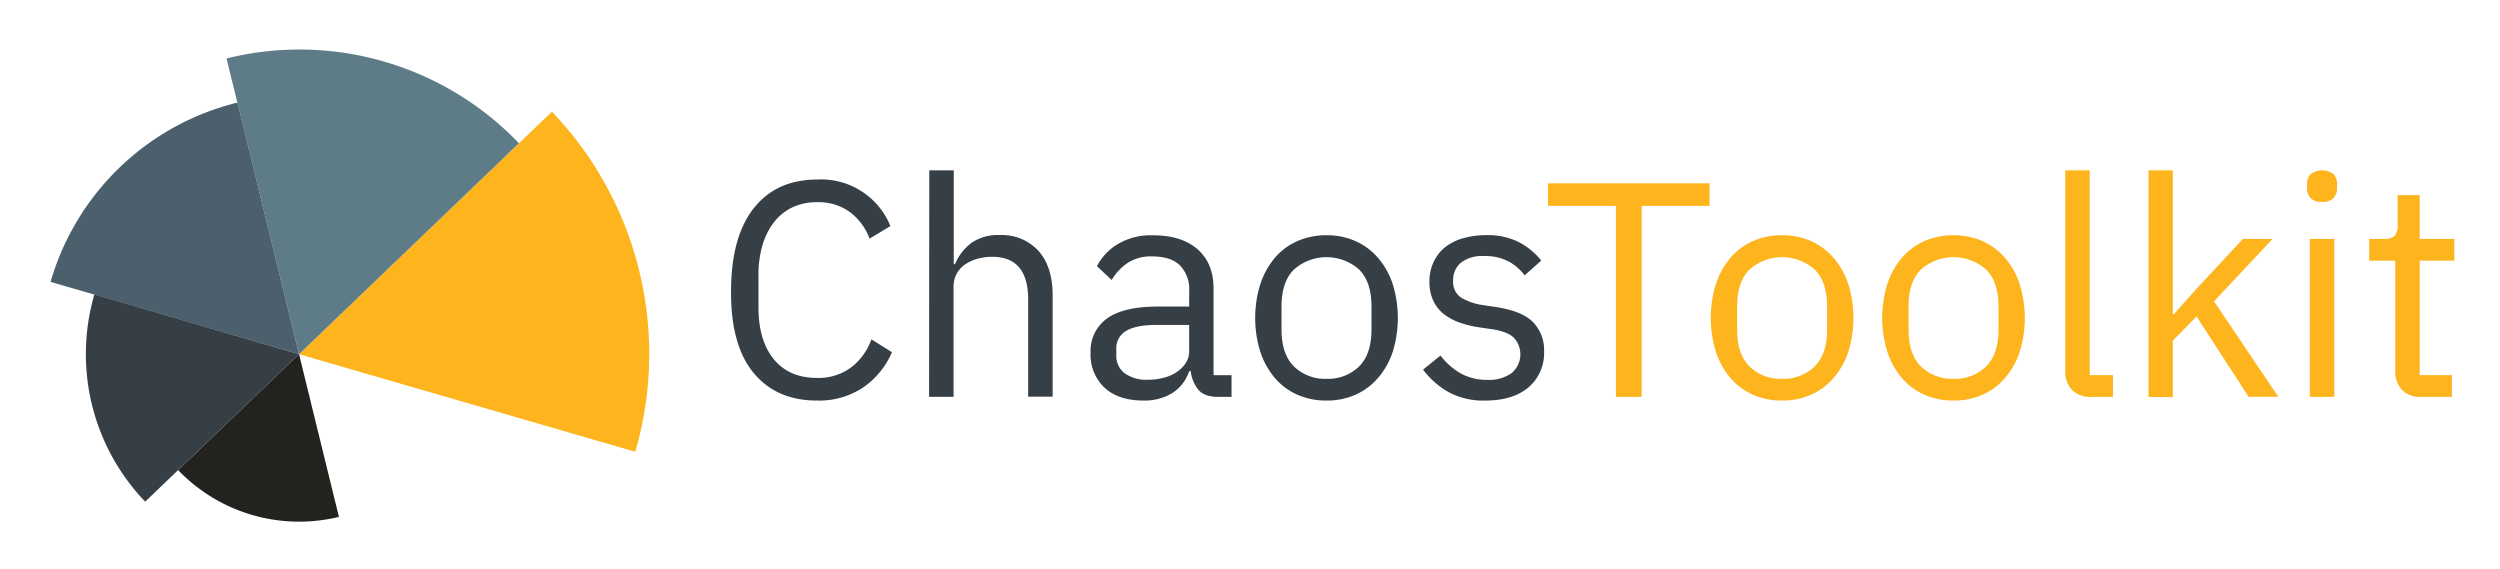 <svg viewBox="121.32 326.32 555.36 126.36" xmlns="http://www.w3.org/2000/svg"><title>Chaos Toolkit</title><defs><style>.cls-1{fill:#363f45}</style></defs><path d="M302.8 415.3q-9 0-14.08-6.15t-5-18.13q0-12 5-18.39t14.08-6.43a16.61 16.61 0 0 1 16.32 10.34l-4.63 2.79a13.11 13.11 0 0 0-4.35-5.88 11.79 11.79 0 0 0-7.34-2.21 12.42 12.42 0 0 0-5.48 1.16 11.17 11.17 0 0 0-4.08 3.31 15.51 15.51 0 0 0-2.55 5.11 23.3 23.3 0 0 0-.88 6.66v7.09q0 7.38 3.4 11.54t9.59 4.16a12.11 12.11 0 0 0 7.61-2.35 13.52 13.52 0 0 0 4.49-6.22l4.56 2.86a18.26 18.26 0 0 1-6.46 7.88 17.71 17.71 0 0 1-10.2 2.86zm24.95-51.14h5.44V385h.28a11.49 11.49 0 0 1 3.63-4.71 10.27 10.27 0 0 1 6.29-1.75 11 11 0 0 1 8.61 3.5q3.15 3.51 3.16 9.9v22.5h-5.44v-21.6q0-9.47-8-9.47a12.28 12.28 0 0 0-3.16.41 9.15 9.15 0 0 0-2.75 1.22 6 6 0 0 0-1.94 2.08 5.89 5.89 0 0 0-.72 3v24.39h-5.44zm64.13 50.32c-2 0-3.51-.54-4.39-1.63a8.08 8.08 0 0 1-1.66-4.08h-.34a9.16 9.16 0 0 1-3.81 4.9 11.83 11.83 0 0 1-6.33 1.63c-3.72 0-6.6-.95-8.67-2.86a10 10 0 0 1-3.09-7.75 8.82 8.82 0 0 1 3.64-7.61q3.63-2.65 11.32-2.66h6.94V391a7.6 7.6 0 0 0-2.05-5.72q-2-2-6.25-2a9.45 9.45 0 0 0-5.34 1.43 11.68 11.68 0 0 0-3.57 3.81l-3.28-3.07a12.31 12.31 0 0 1 4.55-4.86 14.35 14.35 0 0 1 7.89-2q6.39 0 9.93 3.12t3.53 8.69v19.27h4v4.82zm-15.64-3.8a13.77 13.77 0 0 0 3.74-.48 9.26 9.26 0 0 0 2.92-1.36 6.65 6.65 0 0 0 1.9-2 4.82 4.82 0 0 0 .69-2.52v-5.82h-7.21c-3.13 0-5.41.46-6.84 1.36a4.4 4.4 0 0 0-2.14 3.95v1.43a4.74 4.74 0 0 0 1.87 4 8.18 8.18 0 0 0 5.07 1.44zM416 415.3a15.82 15.82 0 0 1-6.46-1.29 13.89 13.89 0 0 1-5-3.71 17.44 17.44 0 0 1-3.23-5.78 25.25 25.25 0 0 1 0-15.13 17.49 17.49 0 0 1 3.23-5.81 13.89 13.89 0 0 1 5-3.71 15.82 15.82 0 0 1 6.46-1.29 15.53 15.53 0 0 1 6.42 1.29 14.25 14.25 0 0 1 5 3.71 17.05 17.05 0 0 1 3.27 5.81 25.46 25.46 0 0 1 0 15.13 17 17 0 0 1-3.27 5.78 14.25 14.25 0 0 1-5 3.71 15.53 15.53 0 0 1-6.42 1.29zm0-4.83a9.86 9.86 0 0 0 7.21-2.72c1.85-1.81 2.78-4.58 2.78-8.29v-5c0-3.71-.93-6.48-2.78-8.29a10.92 10.92 0 0 0-14.42 0c-1.86 1.81-2.79 4.58-2.79 8.29v5c0 3.71.93 6.48 2.79 8.29a9.86 9.86 0 0 0 7.21 2.72zm35.31 4.83a16.39 16.39 0 0 1-8.2-1.87 18.62 18.62 0 0 1-5.67-5l3.87-3.13a15.15 15.15 0 0 0 4.56 4 11.86 11.86 0 0 0 5.85 1.4 8.63 8.63 0 0 0 5.4-1.5 5.43 5.43 0 0 0 .61-7.72q-1.32-1.45-4.79-2l-2.79-.41a23.27 23.27 0 0 1-4.49-1.06 12.4 12.4 0 0 1-3.57-1.9 8.19 8.19 0 0 1-2.38-3 9.73 9.73 0 0 1-.85-4.21 10.11 10.11 0 0 1 1-4.53 9.14 9.14 0 0 1 2.61-3.23 11.45 11.45 0 0 1 4-1.93 18.43 18.43 0 0 1 5-.65 15.47 15.47 0 0 1 7.17 1.5 16 16 0 0 1 5.07 4.14l-3.71 3.29a10.69 10.69 0 0 0-3.4-3 11 11 0 0 0-5.6-1.29 7.78 7.78 0 0 0-5.14 1.47 4.93 4.93 0 0 0-1.73 4 4.17 4.17 0 0 0 1.73 3.74 13 13 0 0 0 5 1.7l2.72.41q5.85.88 8.3 3.37a8.85 8.85 0 0 1 2.45 6.49 10 10 0 0 1-3.47 8q-3.49 2.92-9.55 2.92z" class="cls-1"/><path fill="#feb41c" d="M486 372.05v42.43h-5.71v-42.43h-15.1v-5h35.9v5zm31.2 43.25a15.82 15.82 0 0 1-6.46-1.29 14 14 0 0 1-5-3.71 17.44 17.44 0 0 1-3.23-5.78 25.46 25.46 0 0 1 0-15.13 17.49 17.49 0 0 1 3.23-5.81 14 14 0 0 1 5-3.71 15.82 15.82 0 0 1 6.46-1.29 15.61 15.61 0 0 1 6.43 1.29 14.43 14.43 0 0 1 5 3.71 17.2 17.2 0 0 1 3.26 5.81 25.25 25.25 0 0 1 0 15.13 17.15 17.15 0 0 1-3.26 5.78 14.43 14.43 0 0 1-5 3.71 15.61 15.61 0 0 1-6.43 1.29zm0-4.83a9.86 9.86 0 0 0 7.21-2.72c1.86-1.81 2.79-4.58 2.79-8.29v-5c0-3.71-.93-6.48-2.79-8.29a10.92 10.92 0 0 0-14.42 0c-1.86 1.81-2.78 4.58-2.78 8.29v5c0 3.71.92 6.48 2.78 8.29a9.86 9.86 0 0 0 7.21 2.72zm38.08 4.83a15.82 15.82 0 0 1-6.46-1.29 14 14 0 0 1-5-3.71 17.44 17.44 0 0 1-3.23-5.78 25.46 25.46 0 0 1 0-15.13 17.49 17.49 0 0 1 3.23-5.81 14 14 0 0 1 5-3.71 15.82 15.82 0 0 1 6.46-1.29 15.61 15.61 0 0 1 6.43 1.29 14.43 14.43 0 0 1 5 3.71 17.2 17.2 0 0 1 3.26 5.81 25.46 25.46 0 0 1 0 15.13 17.15 17.15 0 0 1-3.26 5.78 14.43 14.43 0 0 1-5 3.71 15.61 15.61 0 0 1-6.43 1.29zm0-4.83a9.86 9.86 0 0 0 7.21-2.72c1.86-1.81 2.79-4.58 2.79-8.29v-5c0-3.71-.93-6.48-2.79-8.29a10.92 10.92 0 0 0-14.42 0c-1.86 1.81-2.78 4.58-2.78 8.29v5c0 3.71.92 6.48 2.78 8.29a9.86 9.86 0 0 0 7.21 2.72zm30.6 4.01a5.6 5.6 0 0 1-4.32-1.59 5.8 5.8 0 0 1-1.46-4.05v-44.68h5.44v45.5h5.17v4.82zm12.72-50.32h5.4v31.9h.27l5.37-6 9.93-10.67h6.59l-13 13.87 14.28 21.21h-6.6l-11.57-17.87L604 402v12.51h-5.4zm38.55 7.01a3.31 3.31 0 0 1-2.55-.85 3.14 3.14 0 0 1-.78-2.21v-.89a3.16 3.16 0 0 1 .78-2.21 4.25 4.25 0 0 1 5.1 0 3.16 3.16 0 0 1 .78 2.21v.89a3.14 3.14 0 0 1-.78 2.21 3.31 3.31 0 0 1-2.55.85zm-2.72 8.23h5.44v35.08h-5.44zm24.75 35.08a5.56 5.56 0 0 1-4.31-1.59 5.9 5.9 0 0 1-1.47-4.17v-24.5h-5.78v-4.82h3.27a3.17 3.17 0 0 0 2.41-.72 3.69 3.69 0 0 0 .65-2.48v-6.53h4.89v9.73h7.69v4.82h-7.69v25.44H666v4.82zm-415.26-63.35a77.77 77.77 0 0 1 18.52 75.55L187.75 405z"/><path fill="#5e7c88" d="M206.65 340a67.5 67.5 0 0 1 29.95 18.14L187.75 405l-16.11-65.7a67.45 67.45 0 0 1 35.01.7z"/><path fill="#4b5f6d" d="M174.06 349.11L187.75 405l-55.2-16.06a57.47 57.47 0 0 1 41.51-39.83z"/><path d="M142.29 391.73L187.75 405l-34.18 32.76a47.33 47.33 0 0 1-11.28-46.03z" class="cls-1"/><path fill="#24221f" d="M187.75 405l8.86 36.14a37.27 37.27 0 0 1-35.72-10.39z"/></svg>